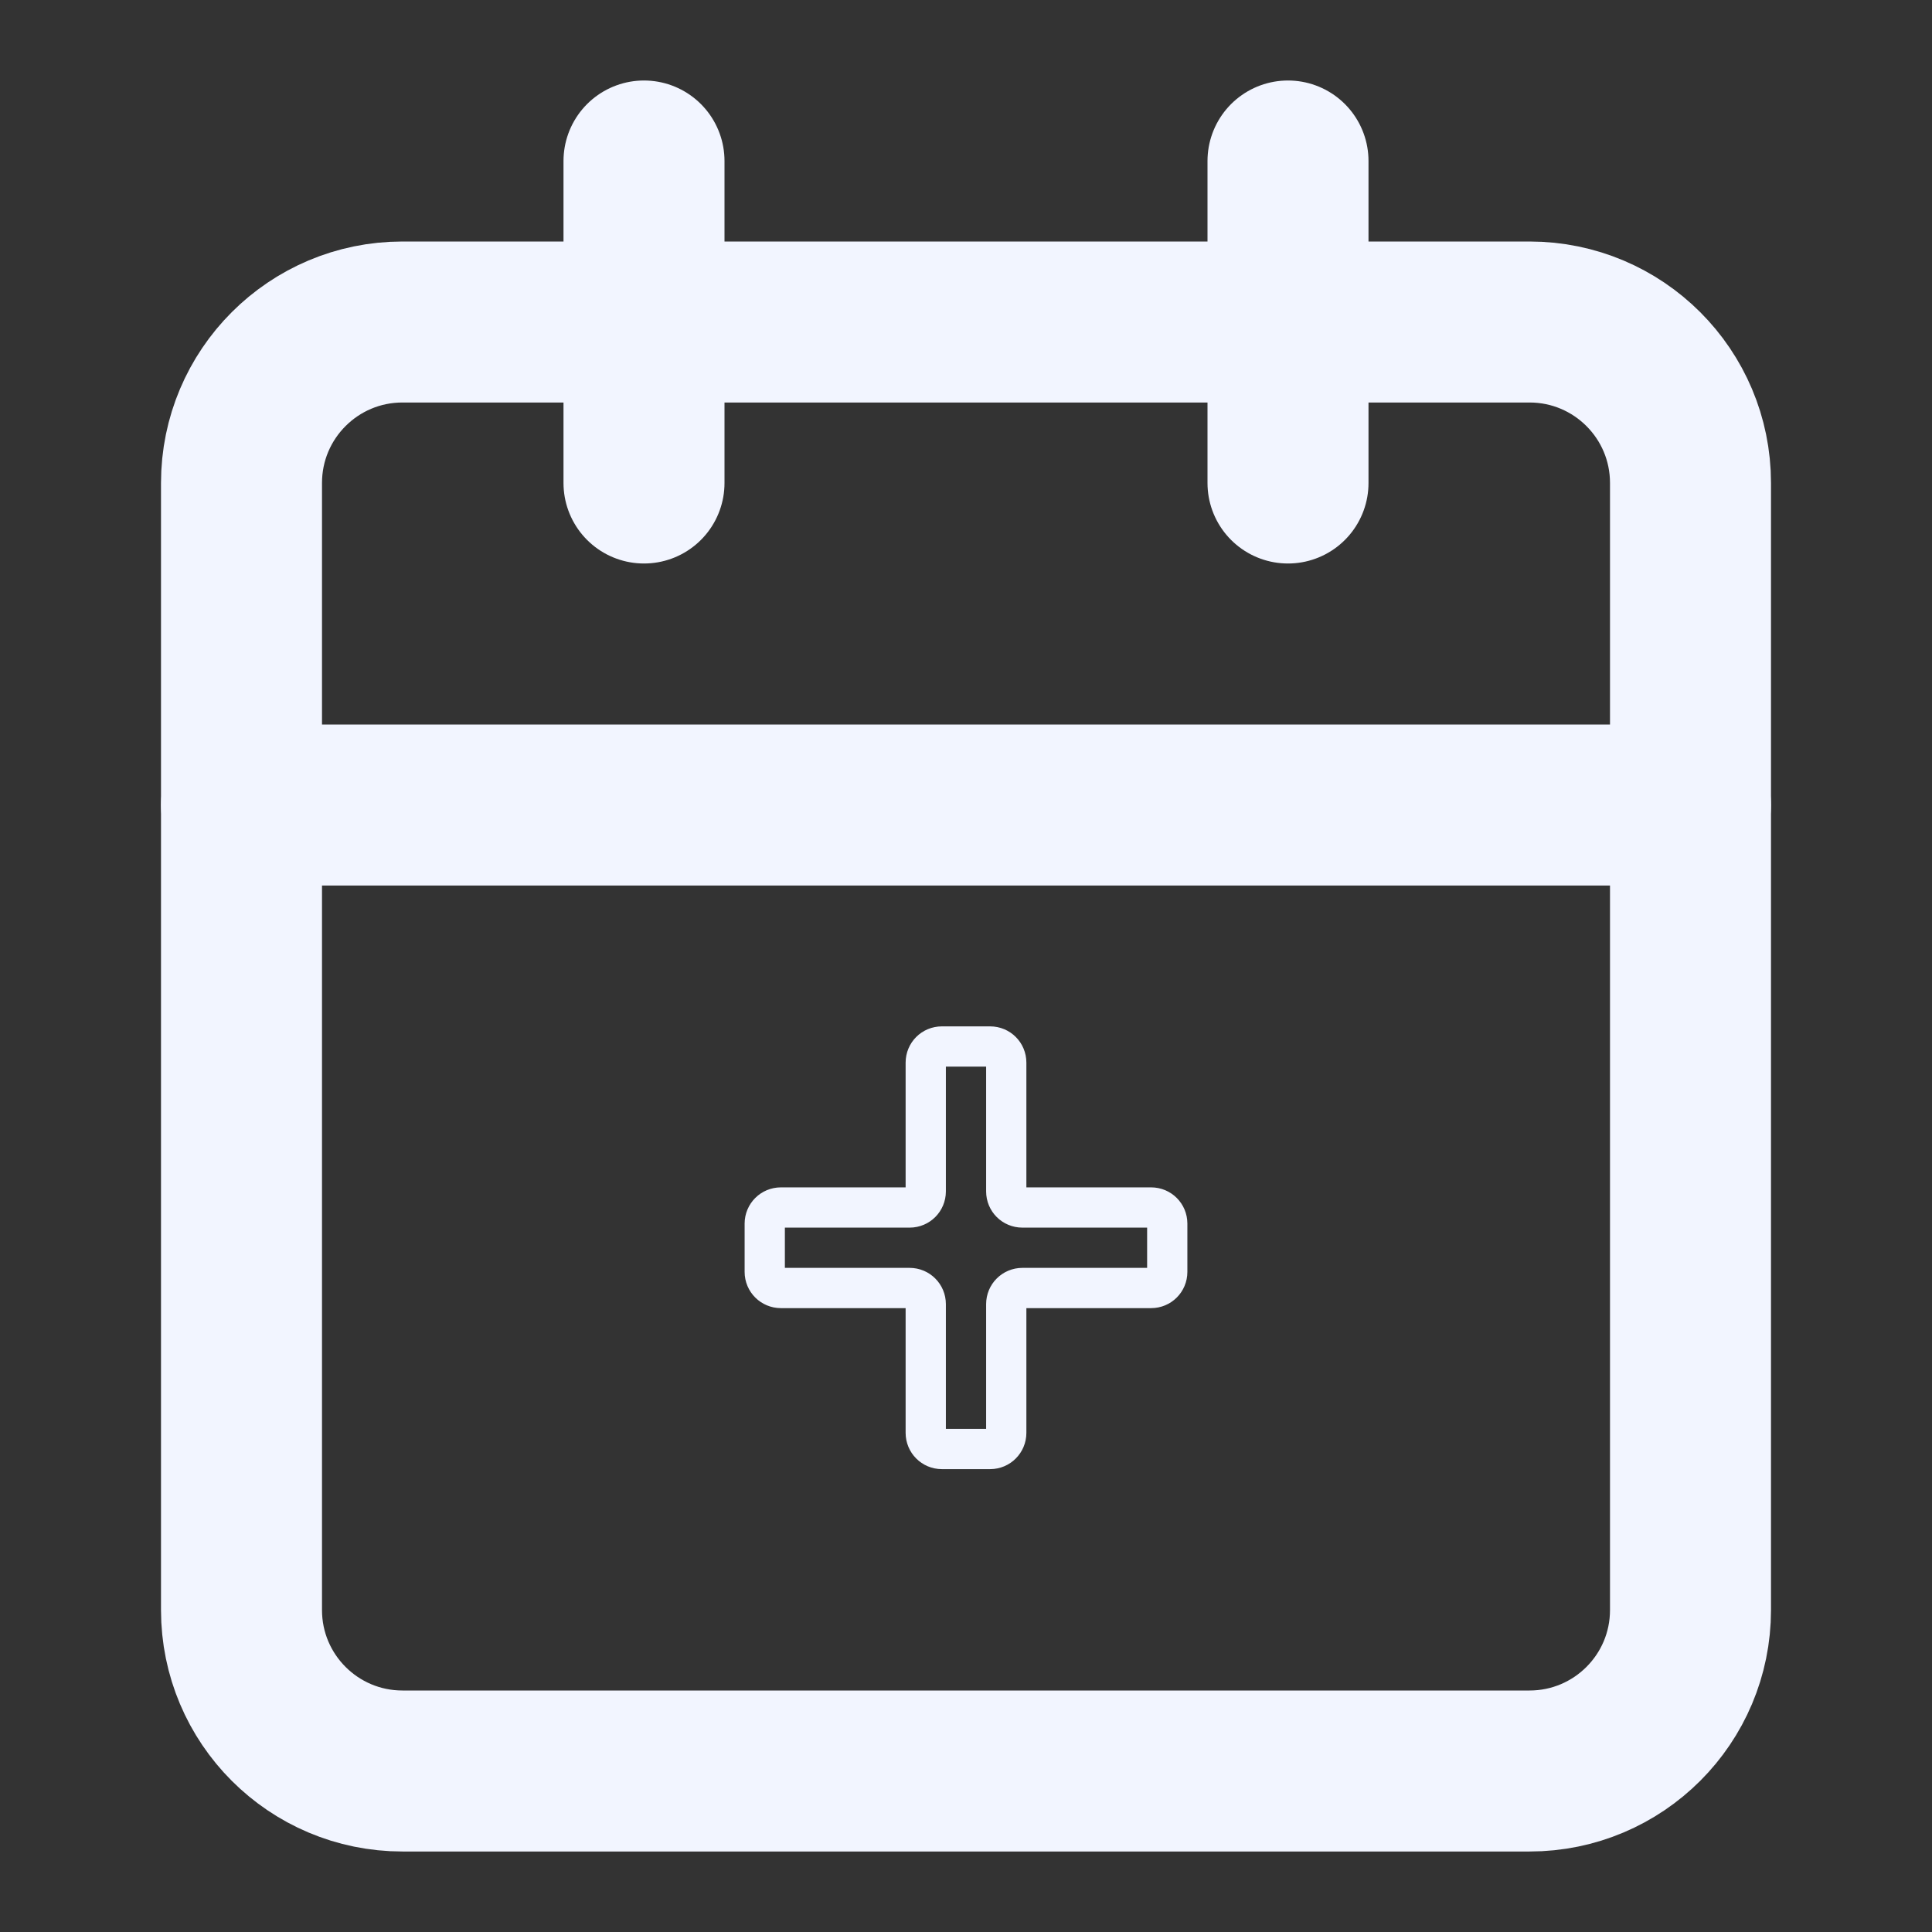<svg width="24" height="24" viewBox="0 0 24 24" fill="none" xmlns="http://www.w3.org/2000/svg">
<rect x="0" y="0" width="24" height="24" fill="#333333" stroke="none"/>
<path d="M19 4H5C3.895 4 3 4.895 3 6V20C3 21.105 3.895 22 5 22H19C20.105 22 21 21.105 21 20V6C21 4.895 20.105 4 19 4Z" stroke="#F2F5FF" stroke-width="2" stroke-linecap="round" stroke-linejoin="round"/>
<path d="M16 2V6" stroke="#F2F5FF" stroke-width="2" stroke-linecap="round" stroke-linejoin="round"/>
<path d="M8 2V6" stroke="#F2F5FF" stroke-width="2" stroke-linecap="round" stroke-linejoin="round"/>
<path d="M3 10H21" stroke="#F2F5FF" stroke-width="2" stroke-linecap="round" stroke-linejoin="round"/>
<path d="M9.7 15H10.5H11.3C11.411 15 11.5 14.911 11.5 14.8V13.2C11.5 13.089 11.589 13 11.7 13H12.3C12.411 13 12.5 13.089 12.5 13.2V14.8C12.5 14.911 12.589 15 12.7 15H13.5H14.3C14.411 15 14.5 15.089 14.5 15.2V15.8C14.5 15.911 14.411 16 14.3 16H13.5H12.7C12.589 16 12.5 16.09 12.5 16.2V17.8C12.5 17.91 12.411 18 12.3 18H11.7C11.589 18 11.5 17.91 11.5 17.8V16.2C11.5 16.09 11.411 16 11.3 16H10.5H9.7C9.59 16 9.5 15.911 9.5 15.8V15.2C9.5 15.089 9.59 15 9.7 15Z" stroke="#F2F5FF" stroke-width="0.5"/>
</svg>

